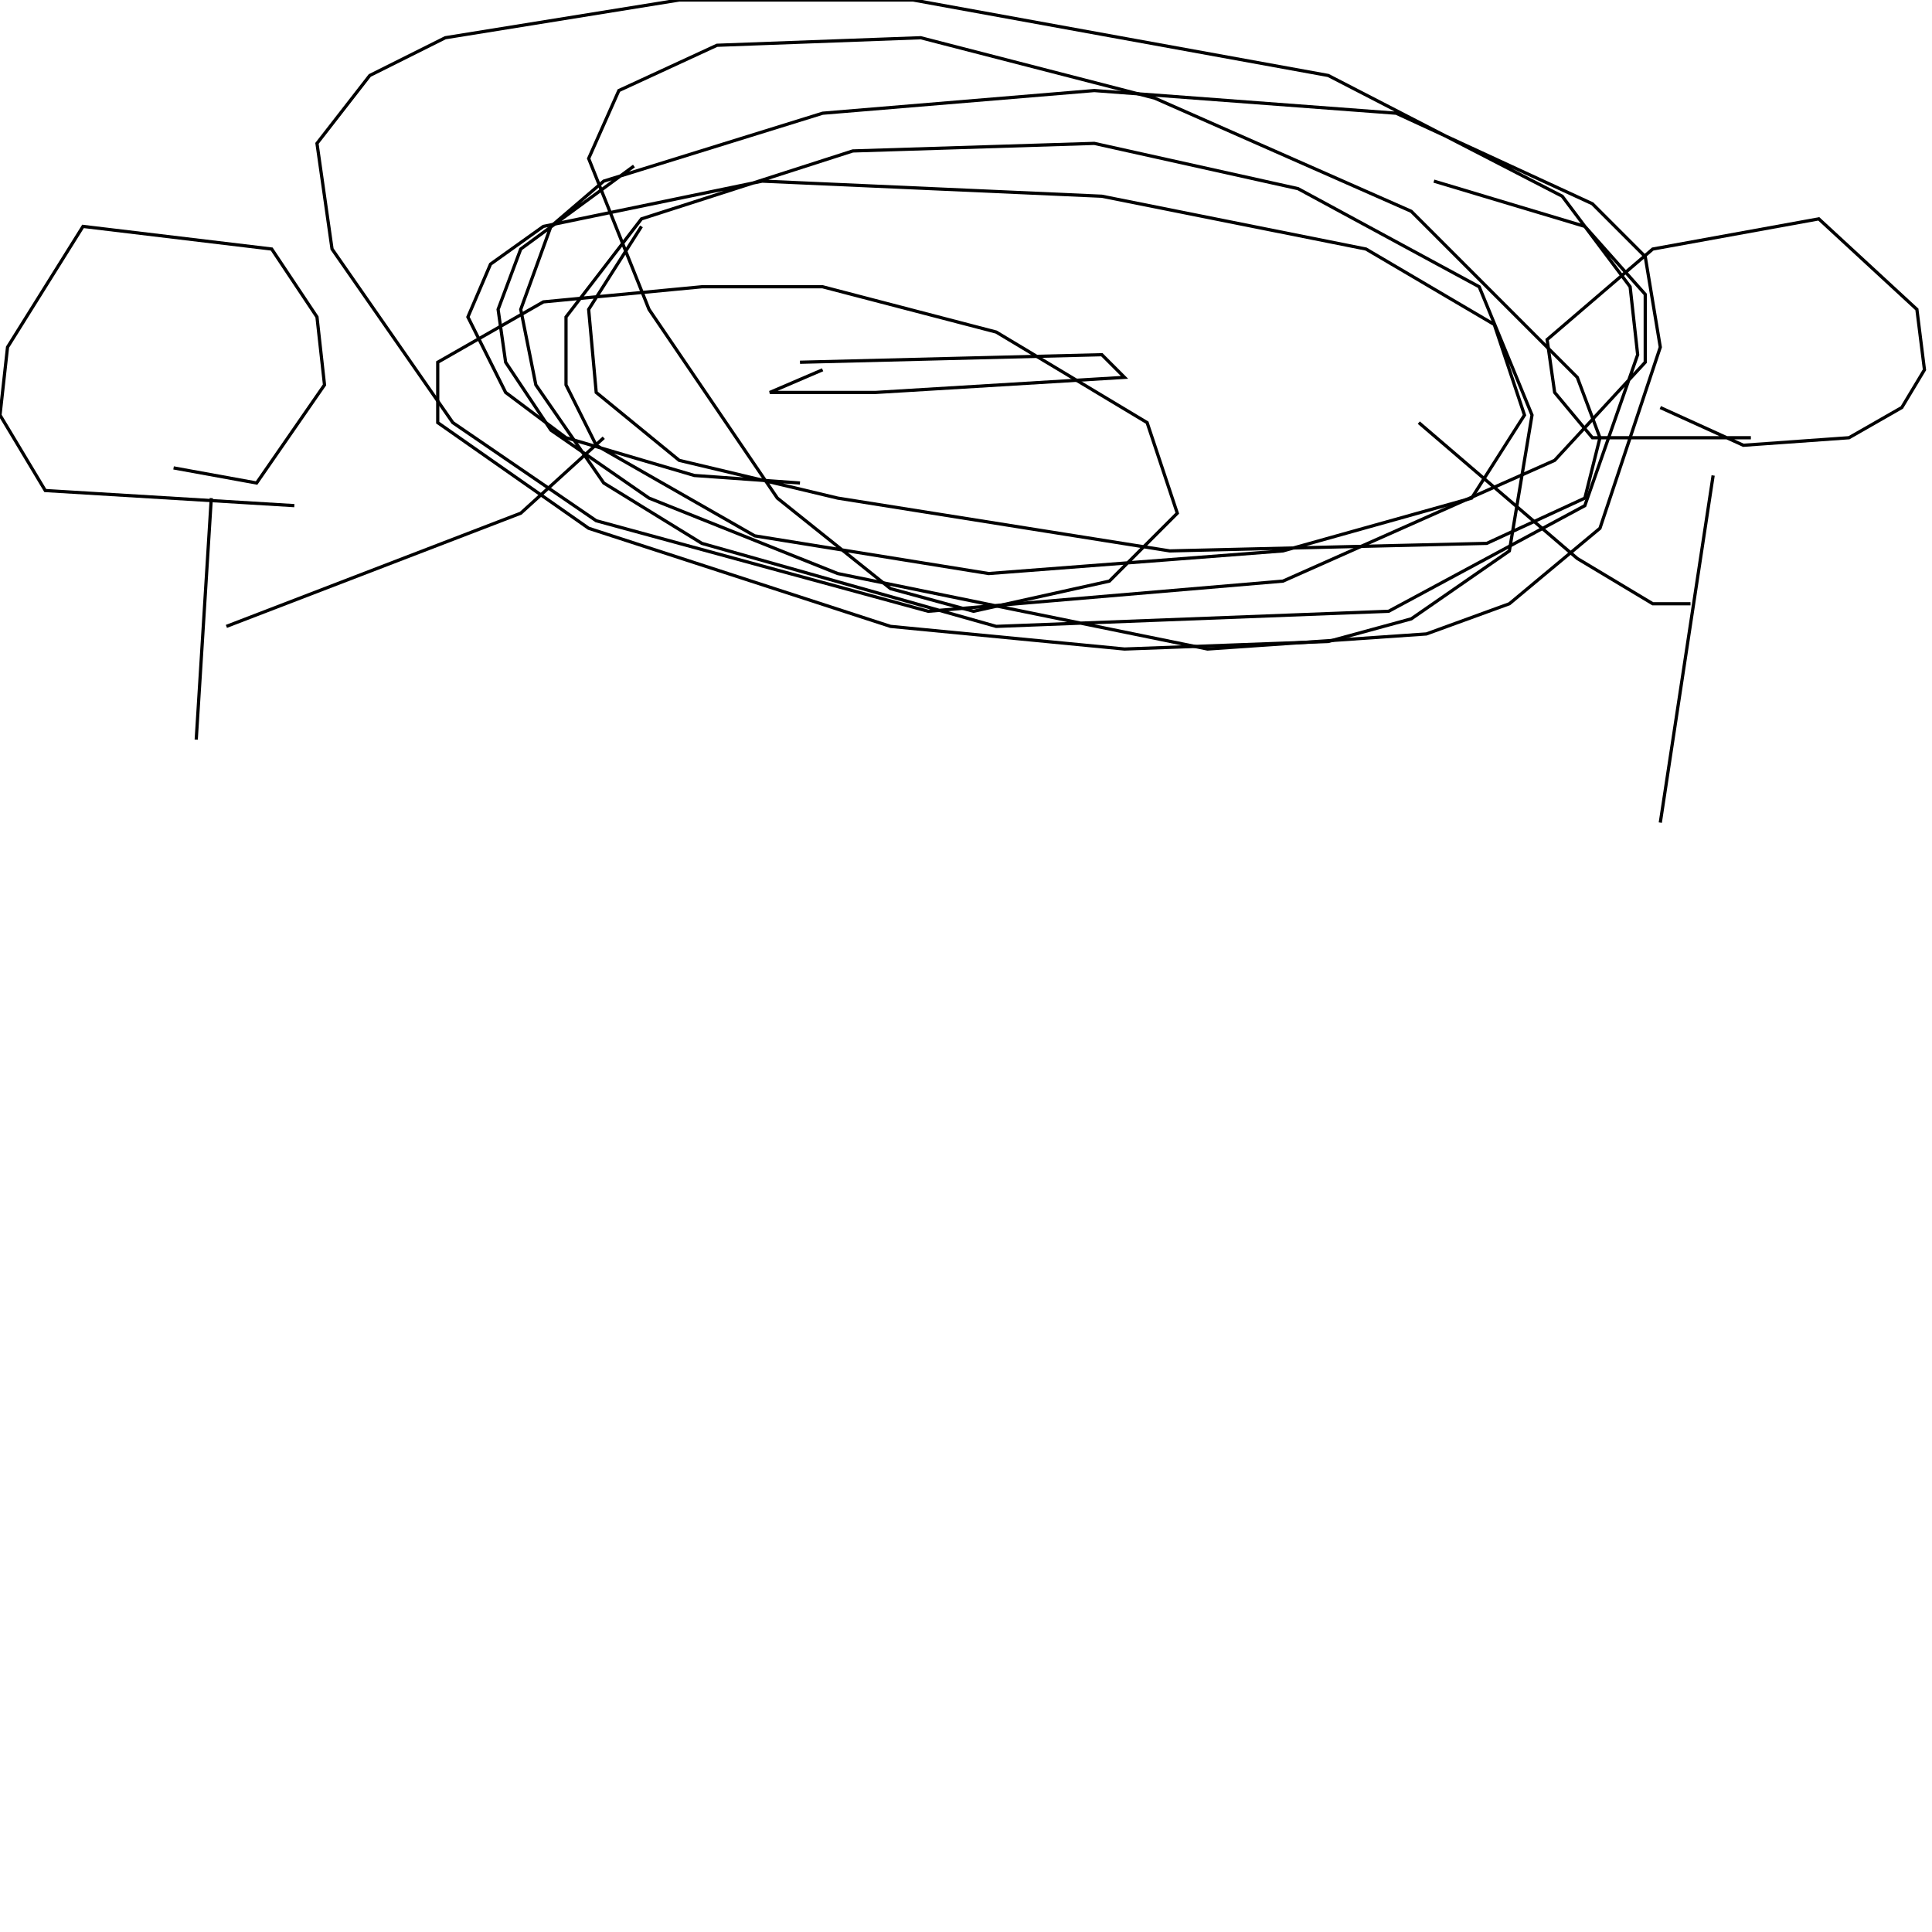 <?xml version="1.0" encoding="UTF-8" standalone="no"?>
<!--Created with ndjsontosvg (https:https://github.com/thompson318/ndjsontosvg) 
	from the simplified Google quickdraw data set. key_id = 5440676823040000-->
<svg width="600" height="600"
	xmlns="http://www.w3.org/2000/svg">
	xmlns:ndjsontosvg="https://github.com/thompson318/ndjsontosvg"
	xmlns:quickdraw="https://quickdraw.withgoogle.com/data"
	xmlns:scikit-surgery="https://doi.org/10.1007/s11548-020-02180-5">

	<rect width="100%" height="100%" fill="white" />
	<path d = "M 248.44 112.50 L 342.19 110.16 L 349.22 117.19 L 271.88 121.88 L 239.06 121.88 L 255.47 114.84" stroke="black" fill="transparent"/>
	<path d = "M 91.41 157.03 L 14.06 152.34 L 0.00 128.91 L 2.34 107.81 L 25.78 70.31 L 84.38 77.34 L 98.44 98.44 L 100.78 119.53 L 79.69 150.00 L 53.91 145.31" stroke="black" fill="transparent"/>
	<path d = "M 65.62 154.69 L 60.94 229.69" stroke="black" fill="transparent"/>
	<path d = "M 70.31 194.53 L 161.72 159.38 L 187.50 135.94" stroke="black" fill="transparent"/>
	<path d = "M 543.75 135.94 L 494.53 135.94 L 482.81 121.88 L 480.47 105.47 L 513.28 77.34 L 564.84 67.97 L 595.31 96.09 L 597.66 114.84 L 590.62 126.56 L 574.22 135.94 L 541.41 138.28 L 515.62 126.56" stroke="black" fill="transparent"/>
	<path d = "M 532.03 147.66 L 515.62 255.47" stroke="black" fill="transparent"/>
	<path d = "M 525.00 187.50 L 513.28 187.50 L 489.84 173.44 L 440.62 131.25" stroke="black" fill="transparent"/>
	<path d = "M 248.44 150.00 L 215.62 147.66 L 175.78 135.94 L 157.03 121.88 L 145.31 98.44 L 152.34 82.03 L 168.75 70.31 L 236.72 56.25 L 342.19 60.94 L 424.22 77.34 L 464.06 100.78 L 473.44 128.91 L 457.03 154.69 L 398.44 171.09 L 307.03 178.12 L 234.38 166.41 L 185.16 138.28 L 175.78 119.53 L 175.78 98.44 L 199.22 67.97 L 264.84 46.88 L 339.84 44.53 L 403.12 58.59 L 459.38 89.06 L 475.78 128.91 L 468.75 171.09 L 438.28 192.19 L 412.50 199.22 L 349.22 201.56 L 276.56 194.53 L 182.81 164.06 L 135.94 131.25 L 135.94 112.50 L 168.75 93.75 L 217.97 89.06 L 255.47 89.06 L 309.38 103.12 L 356.25 131.25 L 365.62 159.38 L 344.53 180.47 L 302.34 189.84 L 276.56 182.81 L 241.41 154.69 L 201.56 96.09 L 182.81 49.22 L 192.19 28.12 L 222.66 14.06 L 285.94 11.72 L 358.59 30.47 L 438.28 65.62 L 489.84 117.19 L 496.88 135.94 L 492.19 154.69 L 461.72 168.75 L 363.28 171.09 L 260.16 154.69 L 210.94 142.97 L 185.16 121.88 L 182.81 96.09 L 199.22 70.31" stroke="black" fill="transparent"/>
	<path d = "M 445.31 56.25 L 492.19 70.31 L 510.94 91.41 L 510.94 112.50 L 482.81 142.97 L 398.44 180.47 L 288.28 189.84 L 185.16 161.72 L 140.62 131.25 L 103.12 77.34 L 98.44 44.53 L 114.84 23.44 L 138.28 11.72 L 210.94 0.00 L 283.59 0.00 L 412.50 23.44 L 485.16 60.94 L 506.25 89.06 L 508.59 110.16 L 492.19 157.03 L 431.25 189.84 L 309.38 194.53 L 217.97 168.75 L 187.50 150.00 L 166.41 119.53 L 161.72 96.09 L 171.09 70.31 L 187.50 56.25 L 255.47 35.16 L 339.84 28.12 L 433.59 35.16 L 494.53 63.28 L 510.94 79.69 L 515.62 107.81 L 496.88 164.06 L 468.75 187.50 L 442.97 196.88 L 375.00 201.56 L 260.16 178.12 L 201.56 154.69 L 171.09 133.59 L 157.03 112.50 L 154.69 96.09 L 161.72 77.34 L 196.88 51.56" stroke="black" fill="transparent"/>
</svg>